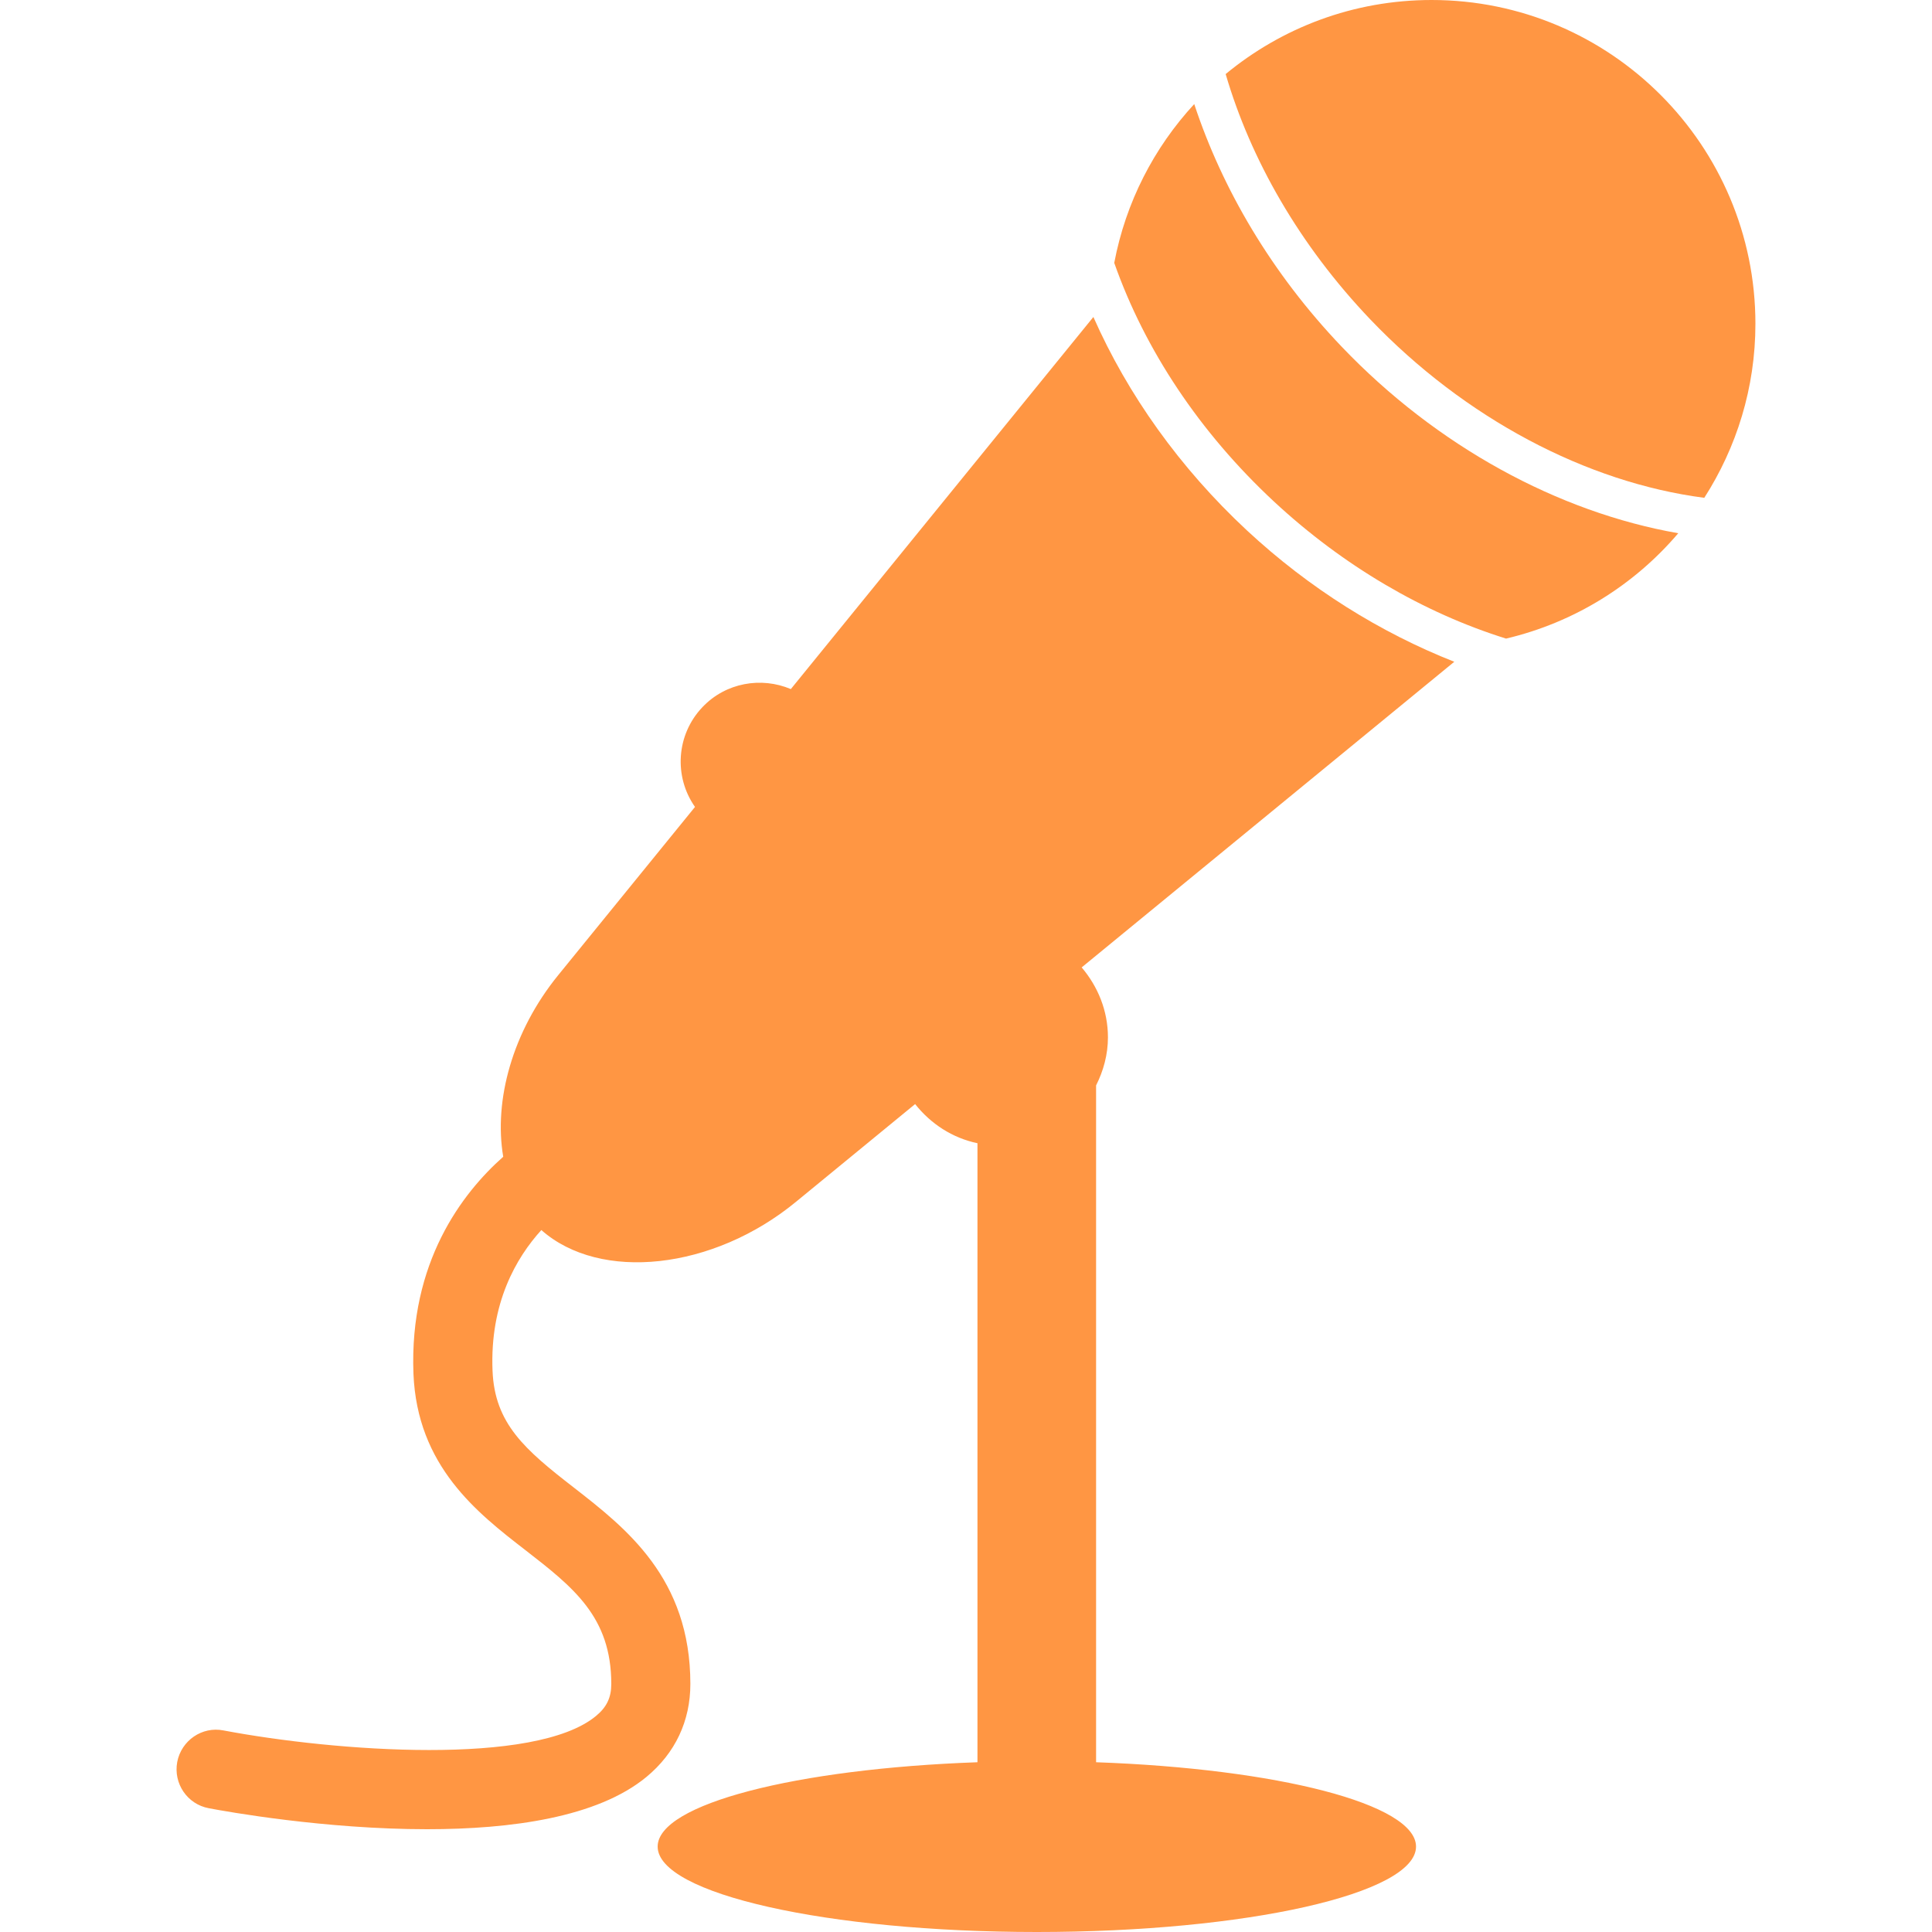 <svg width="15" height="15" viewBox="0 0 15 15" fill="none" xmlns="http://www.w3.org/2000/svg">
<path d="M13.629 2.514C13.629 1.126 12.503 0 11.115 0C10.507 0 9.951 0.216 9.516 0.575C9.71 1.238 10.088 1.902 10.639 2.48C11.373 3.248 12.317 3.746 13.232 3.865C13.482 3.475 13.629 3.012 13.629 2.514Z" fill="#FF9643"/>
<path d="M10.417 2.692C9.872 2.121 9.49 1.468 9.272 0.808C8.959 1.147 8.74 1.571 8.651 2.041C8.888 2.715 9.314 3.357 9.89 3.893C10.429 4.394 11.053 4.758 11.693 4.958C12.223 4.833 12.688 4.542 13.03 4.14C12.098 3.977 11.155 3.465 10.417 2.692Z" fill="#FF9643"/>
<path d="M4.627 13.323C4.155 13.714 2.603 13.599 1.735 13.435C1.569 13.402 1.408 13.513 1.376 13.68C1.345 13.847 1.454 14.008 1.621 14.039C1.763 14.066 2.522 14.202 3.316 14.202C3.965 14.202 4.638 14.111 5.019 13.796C5.243 13.611 5.36 13.361 5.36 13.074C5.36 12.252 4.859 11.864 4.456 11.55C4.075 11.255 3.84 11.053 3.824 10.641C3.803 10.118 4.007 9.766 4.203 9.55C4.659 9.954 5.536 9.861 6.181 9.33L7.105 8.572C7.225 8.724 7.393 8.835 7.589 8.876V13.682C6.183 13.732 5.106 14.006 5.106 14.337C5.106 14.703 6.424 15 8.05 15C9.676 15 10.994 14.703 10.994 14.337C10.994 14.006 9.917 13.732 8.51 13.682V8.427C8.567 8.314 8.602 8.188 8.602 8.054C8.602 7.846 8.523 7.658 8.398 7.511L11.291 5.138C10.718 4.912 10.166 4.569 9.681 4.118C9.16 3.633 8.755 3.063 8.489 2.461L6.14 5.35C5.911 5.253 5.635 5.299 5.454 5.49C5.249 5.705 5.231 6.031 5.396 6.265L4.334 7.571C3.977 8.01 3.833 8.545 3.907 8.981C3.588 9.264 3.177 9.8 3.21 10.665C3.239 11.383 3.704 11.745 4.079 12.035C4.451 12.324 4.746 12.553 4.746 13.074C4.746 13.179 4.711 13.254 4.627 13.323Z" fill="#FF9643"/>
</svg>
